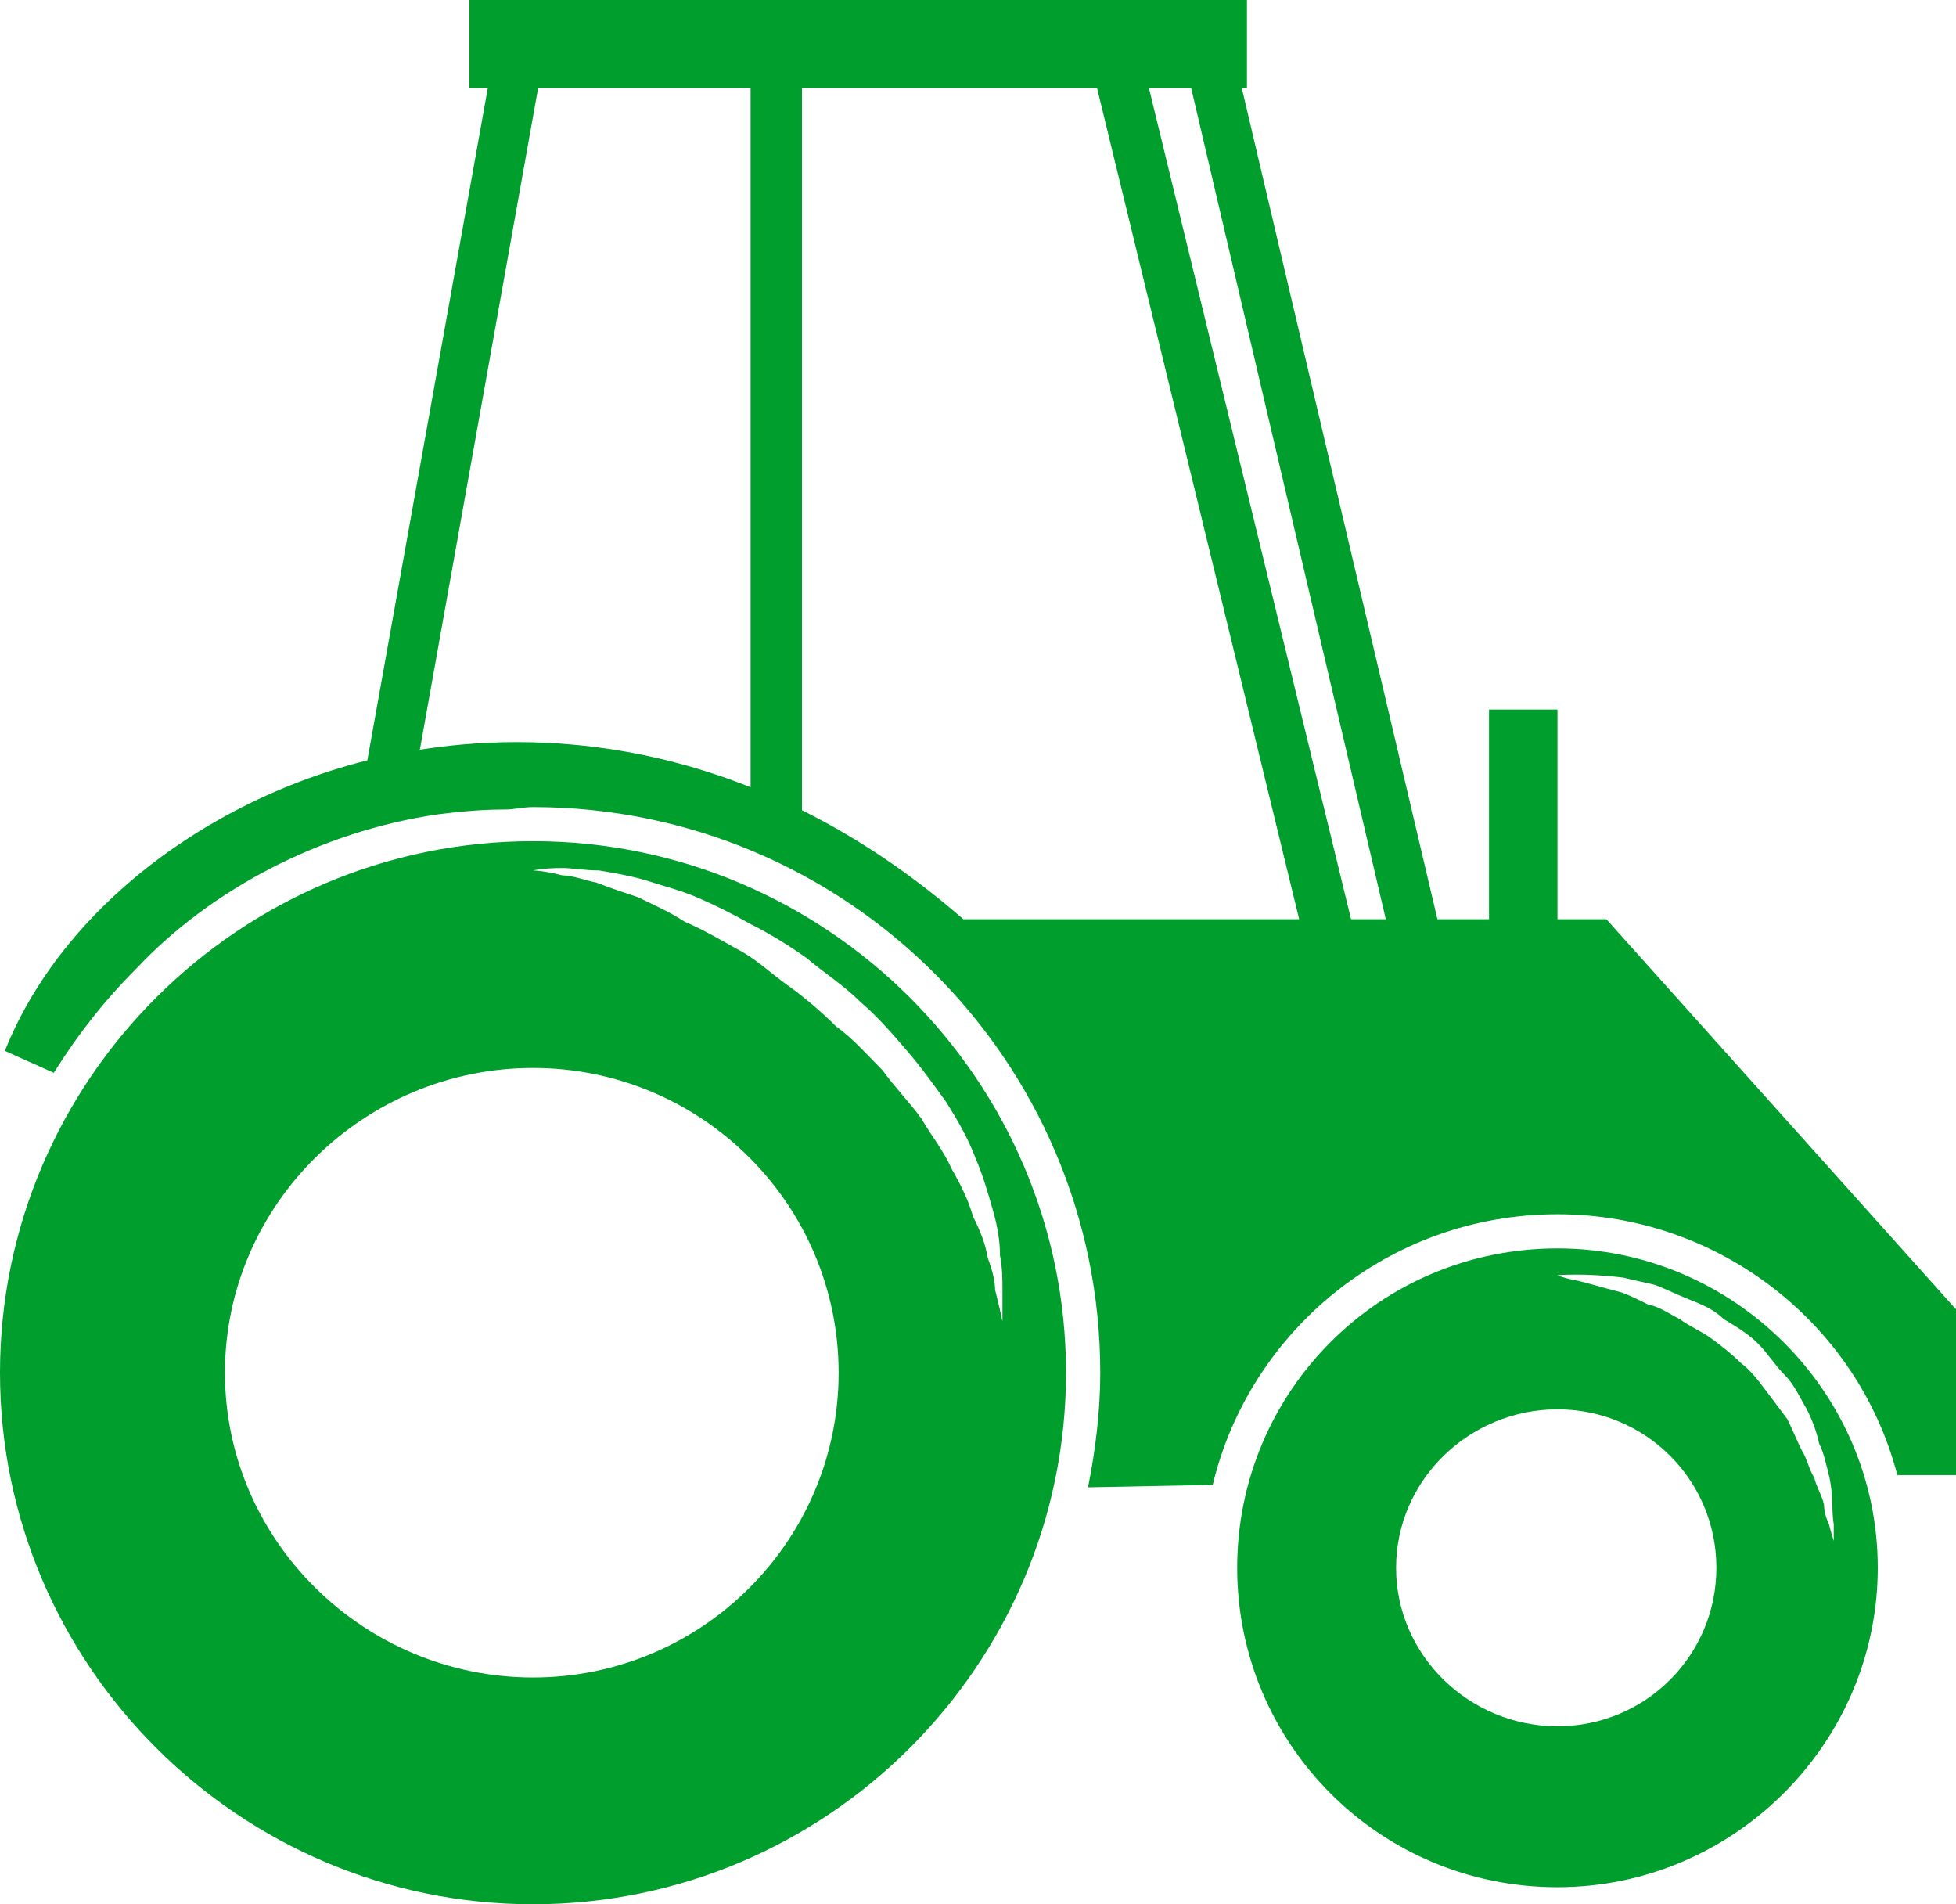 <svg width="75" height="73" viewBox="0 0 75 73" fill="none" xmlns="http://www.w3.org/2000/svg">
<path d="M57.094 39.818H59.719V27.2H57.094V39.818Z" fill="#009E2C"/>
<path d="M54.188 39.725L45.562 2.898H20.719L15.656 31.219L13.781 30.845L19.125 1.028H47.062L56.062 39.257L54.188 39.725Z" fill="#009E2C"/>
<path d="M18 3.365H47.812V0H18V3.365Z" fill="#009E2C"/>
<path d="M28.781 31.686H30.75V1.682H28.781V31.686Z" fill="#009E2C"/>
<path d="M50.906 39.725L41.812 2.337L43.688 1.869L52.781 39.257L50.906 39.725Z" fill="#009E2C"/>
<path d="M37.406 44.398C37.688 45.053 37.875 45.707 38.062 46.361C38.25 47.015 38.344 47.576 38.344 48.137C38.438 48.604 38.438 49.072 38.438 49.446C38.438 50.193 38.438 50.661 38.438 50.661C38.438 50.661 38.344 50.193 38.156 49.446C38.156 49.165 38.062 48.698 37.875 48.23C37.781 47.67 37.594 47.202 37.312 46.642C37.125 45.987 36.844 45.426 36.469 44.772C36.188 44.118 35.719 43.557 35.344 42.903C34.875 42.248 34.312 41.688 33.844 41.033C33.281 40.472 32.719 39.818 32.062 39.351C31.5 38.79 30.844 38.229 30.188 37.762C29.531 37.294 28.969 36.734 28.219 36.36C27.562 35.986 26.906 35.612 26.25 35.332C25.688 34.958 25.031 34.677 24.469 34.397C23.906 34.21 23.344 34.023 22.875 33.836C22.406 33.743 21.938 33.556 21.562 33.556C20.812 33.369 20.438 33.369 20.438 33.369C20.438 33.369 20.812 33.275 21.562 33.275C21.938 33.275 22.406 33.369 22.969 33.369C23.531 33.462 24.094 33.556 24.75 33.743C25.312 33.93 26.062 34.117 26.719 34.397C27.375 34.677 28.125 35.051 28.781 35.425C29.531 35.799 30.281 36.266 30.938 36.734C31.594 37.294 32.344 37.762 33 38.416C33.656 38.977 34.219 39.631 34.781 40.285C35.344 40.94 35.812 41.594 36.281 42.248C36.75 42.996 37.125 43.651 37.406 44.398ZM20.438 64.307C13.969 64.307 8.625 59.073 8.625 52.624C8.625 46.174 13.969 40.94 20.438 40.94C26.906 40.94 32.156 46.174 32.156 52.624C32.156 59.073 26.906 64.307 20.438 64.307ZM20.438 32.247C9.188 32.247 0 41.407 0 52.624C0 63.84 9.188 73 20.438 73C31.688 73 40.875 63.84 40.875 52.624C40.875 41.407 31.688 32.247 20.438 32.247Z" fill="#009E2C"/>
<path d="M69.281 54.026C69.469 54.4 69.656 54.867 69.75 55.334C69.938 55.708 70.031 56.175 70.125 56.549C70.312 57.297 70.219 57.951 70.312 58.419C70.312 58.793 70.312 59.073 70.312 59.073C70.312 59.073 70.219 58.793 70.125 58.419C70.031 58.232 69.938 57.951 69.938 57.671C69.844 57.297 69.656 57.017 69.562 56.643C69.375 56.362 69.281 55.895 69.094 55.615C68.906 55.241 68.719 54.773 68.531 54.4C68.25 54.026 67.969 53.652 67.688 53.278C67.406 52.904 67.125 52.53 66.75 52.25C66.375 51.876 66 51.595 65.625 51.315C65.25 51.035 64.781 50.848 64.406 50.567C64.031 50.38 63.656 50.1 63.188 50.006C62.812 49.819 62.438 49.633 62.156 49.539C61.406 49.352 60.844 49.165 60.375 49.072C59.906 48.978 59.719 48.885 59.719 48.885C59.719 48.885 60.75 48.791 62.25 48.978C62.625 49.072 63.094 49.165 63.469 49.259C63.938 49.446 64.312 49.633 64.781 49.819C65.25 50.006 65.719 50.193 66.094 50.567C66.562 50.848 67.031 51.128 67.406 51.502C67.781 51.876 68.062 52.343 68.438 52.717C68.812 53.091 69 53.558 69.281 54.026ZM59.719 66.177C56.344 66.177 53.531 63.466 53.531 60.101C53.531 56.736 56.344 54.026 59.719 54.026C63.094 54.026 65.812 56.736 65.812 60.101C65.812 63.466 63.094 66.177 59.719 66.177ZM59.719 47.857C52.875 47.857 47.438 53.371 47.438 60.101C47.438 66.831 52.875 72.346 59.719 72.346C66.469 72.346 72 66.831 72 60.101C72 53.371 66.469 47.857 59.719 47.857Z" fill="#009E2C"/>
<path d="M61.594 35.238H36.938C28.875 28.228 20.906 28.041 16.406 28.695C9.094 29.723 2.531 34.397 0.188 40.285L2.062 41.127C3 39.631 4.031 38.323 5.25 37.108C8.063 34.117 12.281 31.873 16.781 31.219C17.531 31.125 18.375 31.032 19.406 31.032C19.688 31.032 20.062 30.939 20.438 30.939C32.438 30.939 42.188 40.659 42.188 52.624C42.188 54.119 42 55.615 41.719 57.017L46.5 56.923C47.906 51.035 53.25 46.548 59.719 46.548C65.906 46.548 71.25 50.754 72.75 56.549H75V50.193L61.594 35.238Z" fill="#009E2C"/>
</svg>
